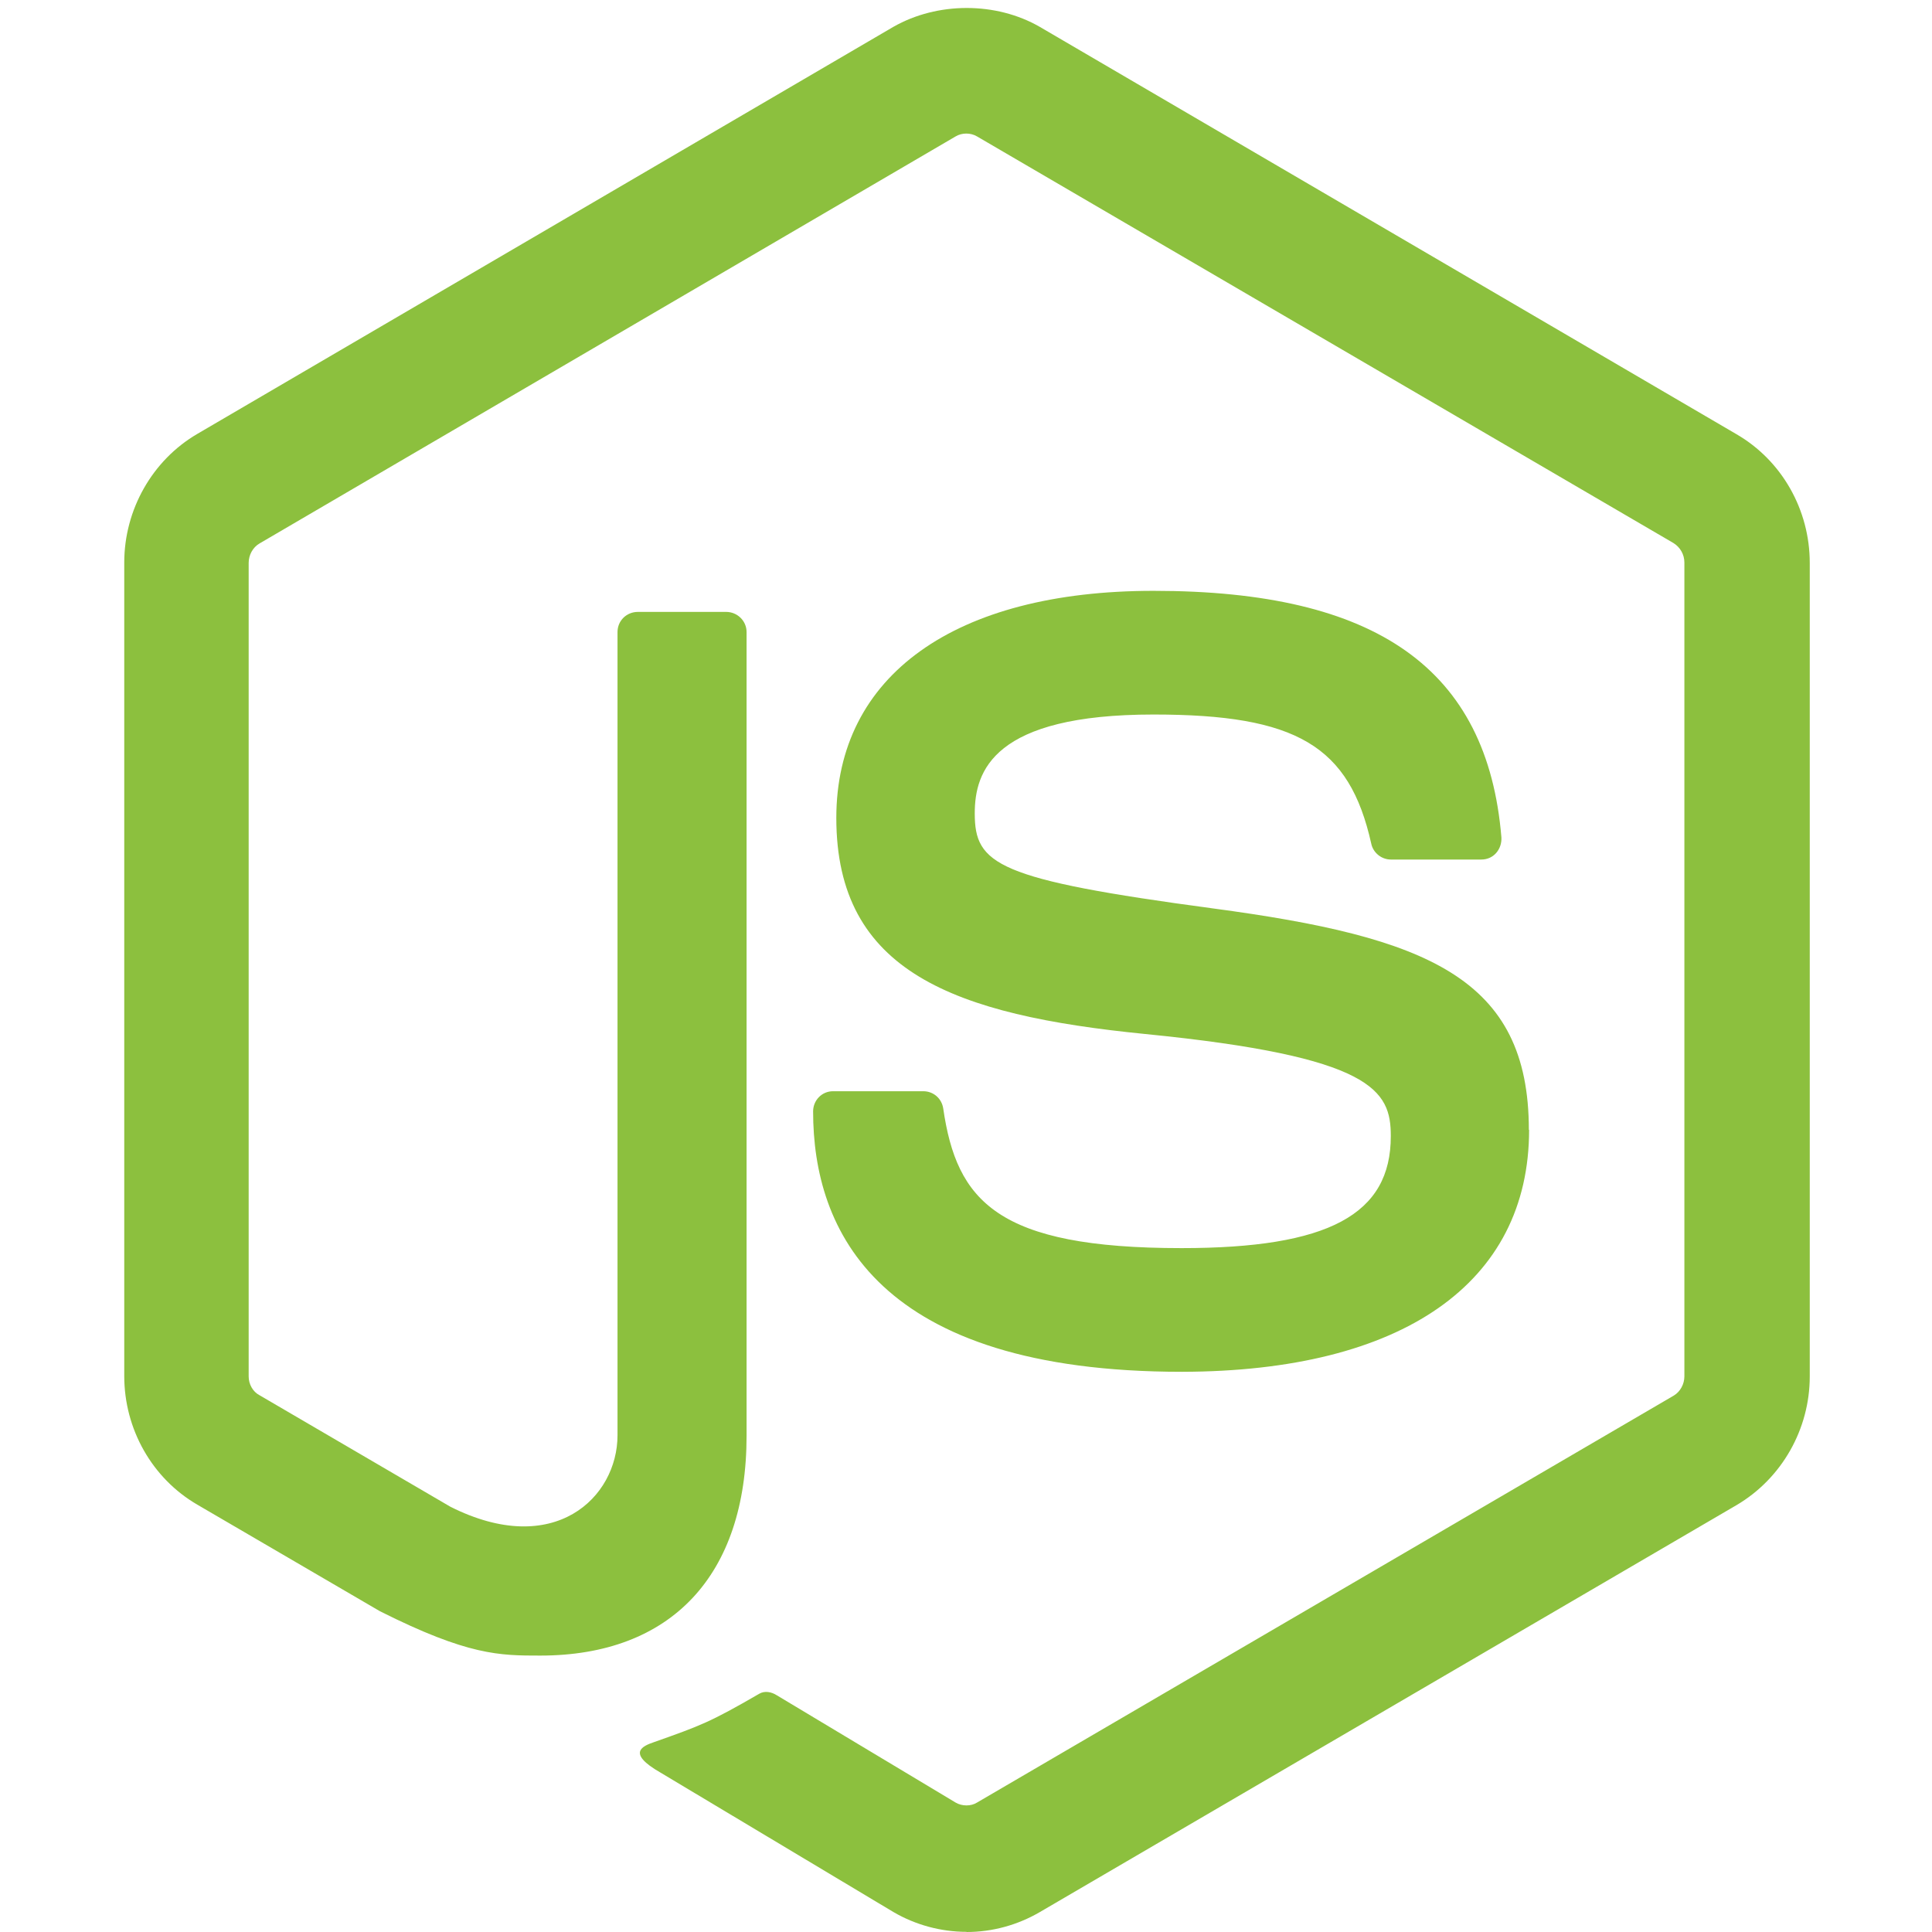 <svg xmlns="http://www.w3.org/2000/svg" xmlns:xlink="http://www.w3.org/1999/xlink" width="500" zoomAndPan="magnify" viewBox="0 0 375 375" height="500" preserveAspectRatio="xMidYMid meet" version="1.0"><defs><clipPath id="id1"><path d="M 24 1 L 351.938 1 L 351.938 375 L 24 375 Z M 24 1 " clipRule="nonzero"/></clipPath></defs><g clipPath="url(#id1)"><path fill="#8cc03e" d="M 147.402 328.738 C 137.809 334.293 135.984 334.949 126.965 338.137 C 124.785 338.887 121.48 340.207 128.211 344.066 L 173.387 371.109 C 177.703 373.645 182.688 374.969 187.594 374.969 L 187.625 375 C 192.594 375 197.5 373.66 201.816 371.141 L 337.066 292.141 C 345.852 286.961 351.273 277.391 351.273 267.168 L 351.273 109.262 C 351.273 98.961 345.867 89.395 337.066 84.289 L 201.816 5.211 C 193.328 0.328 181.969 0.328 173.402 5.211 L 38.312 84.211 C 29.539 89.332 24.117 98.961 24.117 109.188 L 24.117 267.09 C 24.117 277.391 29.523 286.961 38.312 292.062 L 73.75 312.742 C 90.887 321.348 97.023 321.348 104.859 321.348 C 130.266 321.348 144.91 305.789 144.91 278.668 L 144.91 122.691 C 144.91 120.48 143.086 118.77 140.953 118.77 L 123.816 118.77 C 121.621 118.77 119.859 120.465 119.859 122.691 L 119.859 278.59 C 119.859 290.664 107.555 302.598 87.414 292.453 L 50.367 270.809 C 49.074 270.141 48.266 268.66 48.266 267.168 L 48.266 109.262 C 48.266 107.723 49.074 106.23 50.383 105.48 L 185.477 26.484 C 186.707 25.738 188.402 25.738 189.648 26.484 L 324.82 105.406 C 326.129 106.215 326.938 107.629 326.938 109.188 L 326.938 267.168 C 326.938 268.629 326.145 270.125 324.898 270.871 L 189.648 349.871 C 188.48 350.617 186.723 350.617 185.477 349.871 L 150.77 329.051 C 149.738 328.383 148.43 328.148 147.402 328.738 Z M 147.402 328.738 " fillOpacity="1" fillRule="nonzero"/></g><path fill="#8cc03e" d="M 229.344 242.258 C 193.543 242.258 185.695 233.137 183.078 215.137 C 182.781 213.207 181.176 211.805 179.199 211.805 L 161.703 211.805 C 159.508 211.805 157.824 213.578 157.824 215.727 C 157.824 238.77 170.195 266.266 229.422 266.266 C 272.168 266.188 296.797 249.086 296.797 219.289 L 296.75 219.305 C 296.75 189.742 276.98 181.883 235.465 176.328 C 193.438 170.695 189.199 167.801 189.199 157.875 C 189.199 149.656 192.797 138.688 223.906 138.688 C 251.668 138.688 261.918 144.758 266.152 163.723 C 266.512 165.512 268.133 166.836 269.969 166.836 L 287.543 166.836 C 288.633 166.836 289.66 166.402 290.395 165.574 C 291.125 164.75 291.484 163.645 291.422 162.543 C 288.711 129.863 267.258 114.68 223.906 114.68 C 185.32 114.68 162.328 131.141 162.328 158.762 C 162.328 188.699 185.242 197.008 222.223 200.695 C 266.527 205.082 269.953 211.664 269.953 220.488 C 269.984 235.754 257.836 242.258 229.344 242.258 Z M 229.344 242.258 " fillOpacity="1" fillRule="nonzero"/></svg>